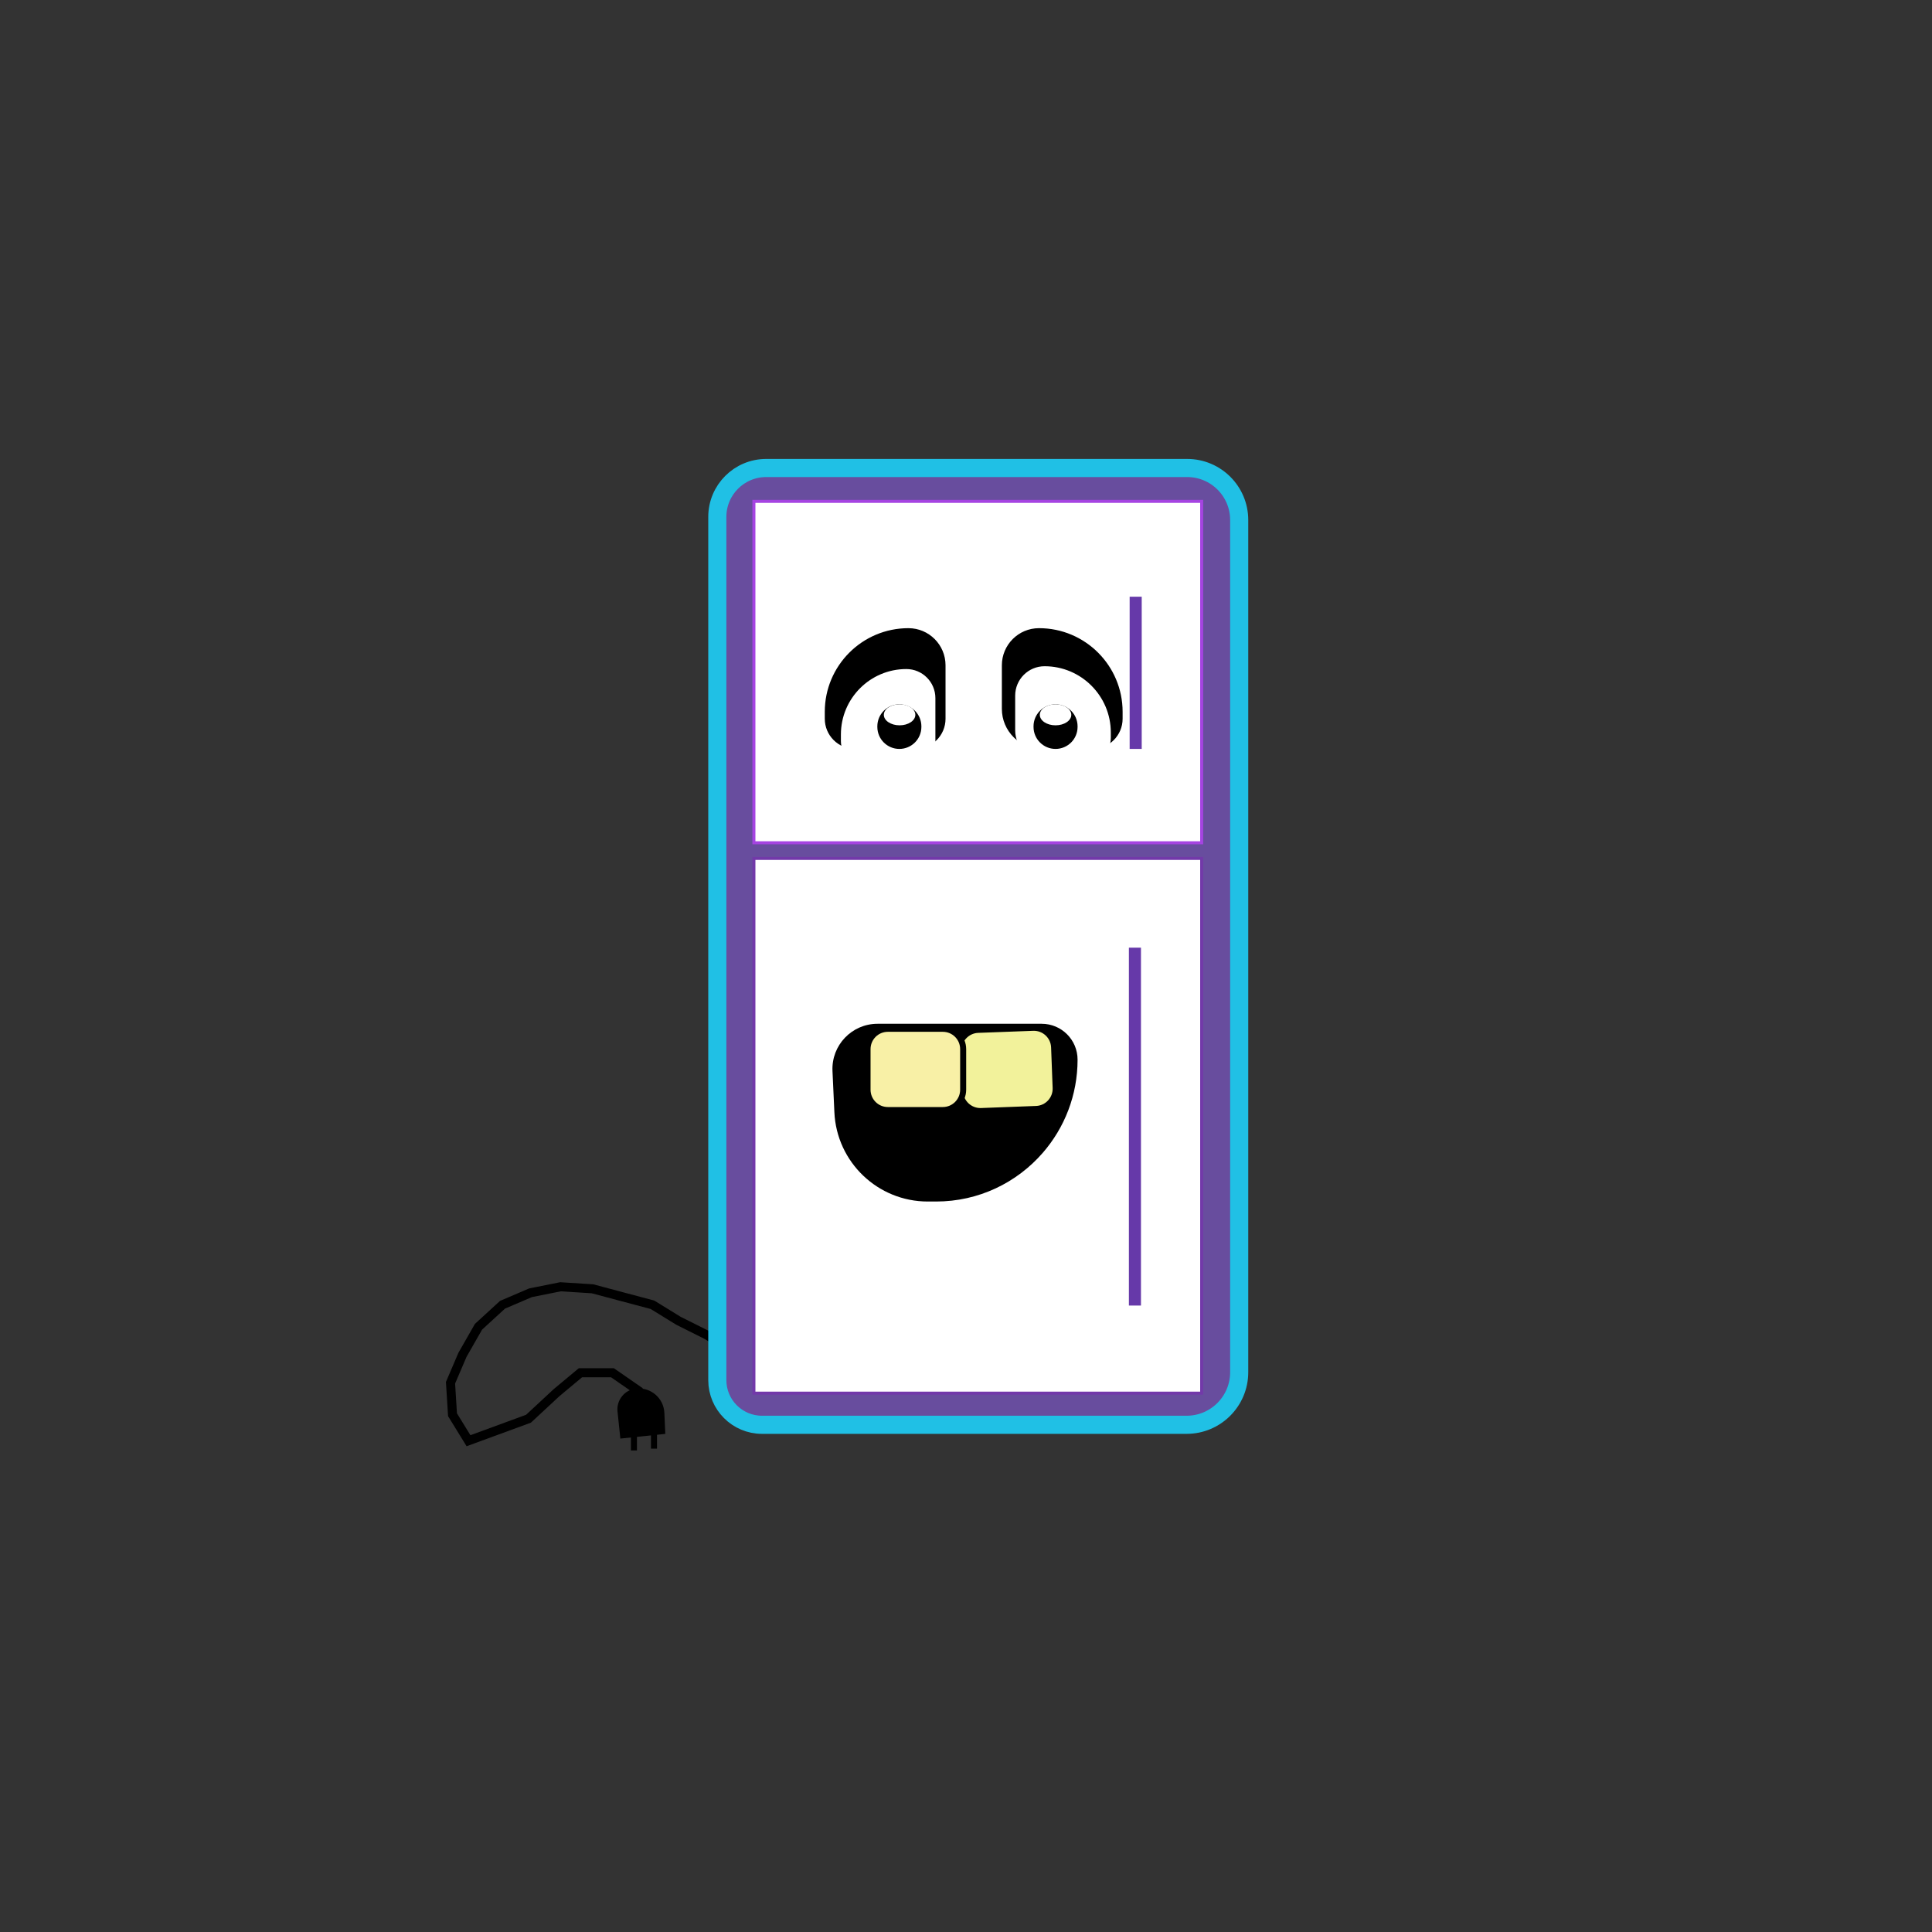 <?xml version="1.0" encoding="UTF-8" standalone="no"?>
<!DOCTYPE svg PUBLIC "-//W3C//DTD SVG 1.1//EN" "http://www.w3.org/Graphics/SVG/1.1/DTD/svg11.dtd">
<svg version="1.1" xmlns="http://www.w3.org/2000/svg" xmlns:xlink="http://www.w3.org/1999/xlink" preserveAspectRatio="xMidYMid meet" viewBox="0 0 640 640" width="640" height="640"><rect x="0" y="0" width="640" height="640" fill="#333333" stroke="none"/><defs><path d="M212.81 470.64L211.49 460.7L202.88 454.74L192.28 454.74L184.34 461.36L175.07 469.97L155.2 477.26L149.9 468.65L149.24 458.05L153.21 448.78L158.51 439.51L166.46 432.22L175.73 428.25L185.66 426.26L196.26 426.93L206.19 429.58L216.13 432.22L224.74 437.52L234.01 442.16L242.62 447.46" id="fGnfKfTWj"></path><path d="M410 168.12L409.82 167.47L409.62 166.82L409.39 166.18L409.14 165.56L408.87 164.95L408.57 164.35L408.26 163.76L407.92 163.19L407.56 162.63L407.17 162.09L406.77 161.56L406.35 161.05L405.91 160.56L405.45 160.08L404.98 159.62L404.48 159.18L403.97 158.76L403.44 158.36L402.9 157.98L402.35 157.62L401.77 157.28L401.19 156.96L400.59 156.66L399.98 156.39L399.35 156.14L398.71 155.91L398.07 155.71L397.41 155.53L396.74 155.38L396.06 155.26L395.38 155.16L394.68 155.09L393.98 155.05L393.27 155.03L390.85 155.03L388.27 155.03L385.53 155.03L382.64 155.03L379.62 155.03L376.47 155.03L373.2 155.03L369.82 155.03L366.33 155.03L362.75 155.03L359.08 155.03L355.34 155.03L351.53 155.03L347.65 155.03L343.73 155.03L339.76 155.03L335.75 155.03L331.72 155.03L327.67 155.03L323.62 155.03L319.56 155.03L315.51 155.03L311.48 155.03L307.47 155.03L303.5 155.03L299.57 155.03L295.69 155.03L291.87 155.03L288.12 155.03L284.45 155.03L280.86 155.03L277.36 155.03L273.97 155.03L270.69 155.03L267.53 155.03L264.49 155.03L261.6 155.03L258.85 155.03L256.25 155.03L253.82 155.03L253.15 155.05L252.49 155.09L251.83 155.15L251.19 155.25L250.55 155.36L249.92 155.5L249.3 155.67L248.7 155.86L248.1 156.07L247.51 156.31L246.93 156.56L246.37 156.84L245.82 157.14L245.28 157.46L244.76 157.8L244.25 158.16L243.75 158.54L243.27 158.93L242.81 159.35L242.36 159.78L241.93 160.23L241.52 160.69L241.12 161.17L240.74 161.66L240.38 162.17L240.04 162.7L239.72 163.24L239.42 163.79L239.15 164.35L238.89 164.93L238.66 165.51L238.44 166.11L238.25 166.72L238.09 167.34L237.95 167.97L237.83 168.6L237.74 169.25L237.67 169.9L237.63 170.57L237.62 171.23L237.62 175.94L237.62 181.02L237.62 186.45L237.62 192.22L237.62 198.31L237.62 204.69L237.62 211.35L237.62 218.27L237.62 225.42L237.62 232.79L237.62 240.36L237.62 248.1L237.62 256.01L237.62 264.05L237.62 272.21L237.62 280.47L237.62 288.81L237.62 297.21L237.62 305.64L237.62 314.1L237.62 322.56L237.62 331L237.62 339.4L237.62 347.75L237.62 356.01L237.62 364.18L237.62 372.23L237.62 380.14L237.62 387.89L237.62 395.47L237.62 402.85L237.62 410.01L237.62 416.94L237.62 423.62L237.62 430.01L237.62 436.12L237.62 441.9L237.62 447.36L237.62 452.46L237.62 457.18L237.63 457.79L237.67 458.4L237.73 458.99L237.81 459.58L237.92 460.16L238.05 460.74L238.2 461.3L238.37 461.86L238.57 462.41L238.78 462.94L239.02 463.47L239.27 463.98L239.54 464.49L239.84 464.98L240.15 465.46L240.47 465.92L240.82 466.37L241.18 466.81L241.56 467.24L241.95 467.65L242.36 468.04L242.79 468.42L243.23 468.78L243.68 469.13L244.14 469.45L244.62 469.77L245.11 470.06L245.62 470.33L246.13 470.59L246.66 470.82L247.19 471.03L247.74 471.23L248.3 471.4L248.86 471.55L249.44 471.68L250.02 471.79L250.61 471.87L251.2 471.93L251.81 471.97L252.42 471.98L254.87 471.98L257.49 471.98L260.27 471.98L263.2 471.98L266.26 471.98L269.46 471.98L272.77 471.98L276.2 471.98L279.73 471.98L283.36 471.98L287.07 471.98L290.86 471.98L294.72 471.98L298.65 471.98L302.62 471.98L306.63 471.98L310.68 471.98L314.75 471.98L318.85 471.98L322.94 471.98L327.04 471.98L331.13 471.98L335.2 471.98L339.24 471.98L343.25 471.98L347.21 471.98L351.12 471.98L354.96 471.98L358.74 471.98L362.43 471.98L366.04 471.98L369.55 471.98L372.95 471.98L376.24 471.98L379.41 471.98L382.44 471.98L385.34 471.98L388.08 471.98L390.67 471.98L393.09 471.98L393.8 471.97L394.51 471.93L395.22 471.85L395.91 471.76L396.59 471.63L397.27 471.48L397.93 471.3L398.59 471.1L399.23 470.87L399.86 470.61L400.48 470.34L401.09 470.04L401.68 469.72L402.26 469.37L402.82 469.01L403.37 468.62L403.9 468.22L404.42 467.79L404.91 467.34L405.4 466.88L405.86 466.4L406.3 465.9L406.73 465.38L407.14 464.85L407.52 464.3L407.89 463.74L408.23 463.16L408.55 462.57L408.85 461.96L409.13 461.34L409.38 460.71L409.61 460.07L409.81 459.41L409.99 458.75L410.14 458.07L410.27 457.39L410.37 456.69L410.44 455.99L410.48 455.28L410.5 454.56L410.5 451.77L410.5 448.77L410.5 445.57L410.5 442.17L410.5 438.57L410.5 434.76L410.5 430.76L410.5 426.55L410.5 422.14L410.5 417.52L410.5 412.71L410.5 407.69L410.5 402.47L410.5 397.05L410.5 391.43L410.5 385.6L410.5 379.57L410.5 373.34L410.5 366.91L410.5 360.28L410.5 353.44L410.5 346.41L410.5 339.17L410.5 331.72L410.5 324.08L410.5 316.23L410.5 308.19L410.5 299.94L410.5 291.48L410.5 282.83L410.5 273.97L410.5 264.91L410.5 255.65L410.5 246.19L410.5 236.53L410.5 226.66L410.5 216.59L410.5 206.32L410.5 195.85L410.5 185.17L410.5 184.66L410.5 184.16L410.5 183.67L410.5 183.19L410.5 182.71L410.5 182.25L410.5 181.8L410.5 181.35L410.5 180.92L410.5 180.5L410.5 180.08L410.5 179.68L410.5 179.28L410.5 178.9L410.5 178.52L410.5 178.16L410.5 177.8L410.5 177.45L410.5 177.11L410.5 176.79L410.5 176.47L410.5 176.16L410.5 175.86L410.5 175.57L410.5 175.29L410.5 175.02L410.5 174.76L410.5 174.51L410.5 174.27L410.5 174.04L410.5 173.82L410.5 173.61L410.5 173.41L410.5 173.22L410.5 173.03L410.5 172.86L410.5 172.7L410.5 172.54L410.5 172.4L410.5 172.26L410.48 171.55L410.44 170.85L410.37 170.16L410.27 169.47L410.15 168.79L410.15 168.79L410 168.12Z" id="f1yxeVjDtj"></path><path d="M398.07 461.5L398.07 284.36L249.74 284.36L249.74 461.5L398.07 461.5Z" id="b9vvzWUeCo"></path><path d="M410.5 172.26C410.5 162.75 402.79 155.03 393.27 155.03C362.14 155.03 285.15 155.03 253.82 155.03C244.87 155.03 237.62 162.28 237.62 171.23C237.62 231.38 237.62 396.75 237.62 457.18C237.62 465.35 244.25 471.98 252.42 471.98C284.03 471.98 361.99 471.98 393.09 471.98C402.7 471.98 410.5 464.18 410.5 454.56C410.5 418.64 410.5 328.85 410.5 185.17C410.5 178.29 410.5 173.99 410.5 172.26Z" id="c1mKe0FEuG"></path><path d="M398.07 461.5L398.07 284.36L249.74 284.36L249.74 461.5L398.07 461.5Z" id="a3OWtWE6Tv"></path><path d="M398.07 279.18L398.07 166.08L249.74 166.08L249.74 279.18L398.07 279.18Z" id="bBumTCKyK"></path><path d="M398.07 279.18L398.07 166.08L249.74 166.08L249.74 279.18L398.07 279.18Z" id="g37Aw18Erp"></path><path d="M370.26 339.14L370.26 384.1L370.26 384.1L370.26 339.14L370.26 339.14Z" id="a7kopbfnUK"></path><path d="M375.96 313.93L375.96 368.43L375.96 384.79L375.96 432.48" id="a3yMvRuq79"></path><path d="M376.21 197.67L376.21 215.39L376.21 231.74L376.21 248.09" id="eritdNUBr"></path><path d="M210.72 459.98C215.58 459.47 219.87 463.16 220.08 468.04C220.12 468.97 220.22 471.28 220.39 474.99L205.5 476.55C205 471.77 204.68 468.78 204.56 467.59C204.16 463.78 206.92 460.38 210.72 459.98C212.51 459.79 209.34 460.12 210.72 459.98Z" id="a22EIgThl7"></path><path d="M210 469.93L210 480.48" id="b154pio1Vn"></path><path d="M216.64 469.33L216.64 479.88" id="c4I6tdTWyI"></path><path d="M345.08 339.14C351.64 339.14 356.96 344.46 356.96 351.02C356.96 351.02 356.96 348.65 356.96 351.02C356.96 362.83 352.61 373.62 345.44 381.88C336.85 391.77 324.2 398.02 310.09 398.02C288.52 398.02 287.61 398.02 307.34 398.02C290.78 398.02 277.15 384.99 276.4 368.45C276.13 362.59 276.17 363.4 275.77 354.75C275.39 346.25 282.18 339.14 290.69 339.14C303.94 339.14 331.07 339.14 345.08 339.14Z" id="gSWu2HvZI"></path><mask id="maskc765Bbfcz" x="275.76" y="339.14" width="81.2" height="58.87" maskUnits="userSpaceOnUse"><rect x="275.76" y="339.14" width="81.2" height="58.87" fill="white"></rect><use xlink:href="#gSWu2HvZI" opacity="1" fill="black"></use></mask><path d="M300.93 208.09C307.72 208.09 313.22 213.6 313.22 220.39C313.22 225.93 313.22 232.09 313.22 238.09C313.22 243.62 308.74 248.09 303.22 248.09C297.22 248.09 289.22 248.09 283.22 248.09C277.7 248.09 273.22 243.62 273.22 238.09C273.22 232.09 273.22 238.26 273.22 235.8C273.22 220.5 285.63 208.09 300.93 208.09C303.39 208.09 295.39 208.09 300.93 208.09Z" id="aBNRGW3A9"></path><path d="M344.18 208.09C359.48 208.09 371.88 220.5 371.88 235.8C371.88 238.26 371.88 232.09 371.88 238.09C371.88 243.62 367.4 248.09 361.88 248.09C355.88 248.09 350.5 248.09 345.15 248.09C337.82 248.09 331.88 242.15 331.88 234.82C331.88 229.47 331.88 225.93 331.88 220.39C331.88 213.6 337.38 208.09 344.18 208.09C349.72 208.09 341.72 208.09 344.18 208.09Z" id="b3DxULXnI7"></path><path d="M300.24 221.63C305.55 221.63 309.86 225.94 309.86 231.26C309.86 235.67 309.86 240.71 309.86 245.48C309.86 249.81 306.36 253.31 302.04 253.31C297.34 253.31 291.08 253.31 286.38 253.31C282.06 253.31 278.56 249.81 278.56 245.48C278.56 240.71 278.56 245.31 278.56 243.32C278.56 231.34 288.27 221.63 300.24 221.63C302.17 221.63 295.9 221.63 300.24 221.63Z" id="aeFpbB4uJ"></path><path d="M346.03 220.7C358.14 220.7 367.97 230.53 367.97 242.64C367.97 244.59 367.97 239.71 367.97 244.46C367.97 248.83 364.42 252.38 360.05 252.38C355.3 252.38 351.04 252.38 346.8 252.38C341 252.38 336.29 247.67 336.29 241.87C336.29 237.63 336.29 234.83 336.29 230.44C336.29 225.06 340.65 220.7 346.03 220.7C350.42 220.7 344.08 220.7 346.03 220.7Z" id="b1zLrEZRf6"></path><path d="M297.92 233.31C301.95 233.31 305.22 236.58 305.22 240.6C305.22 242.1 305.22 239.3 305.22 240.8C305.22 244.83 301.95 248.09 297.92 248.09C296.47 248.09 299.38 248.09 297.92 248.09C293.9 248.09 290.63 244.83 290.63 240.8C290.63 239.3 290.63 242.1 290.63 240.6C290.63 236.58 293.9 233.31 297.92 233.31C299.38 233.31 296.47 233.31 297.92 233.31Z" id="a1CzJtGSk"></path><path d="M349.66 233.31C353.69 233.31 356.96 236.58 356.96 240.6C356.96 242.1 356.96 239.3 356.96 240.8C356.96 244.83 353.69 248.09 349.66 248.09C348.21 248.09 351.12 248.09 349.66 248.09C345.64 248.09 342.37 244.83 342.37 240.8C342.37 239.3 342.37 242.1 342.37 240.6C342.37 236.58 345.64 233.31 349.66 233.31C351.12 233.31 348.21 233.31 349.66 233.31Z" id="d8P8hhY5E"></path><path d="M303.22 236.79C303.22 238.71 300.88 240.27 298 240.27C295.12 240.27 292.78 238.71 292.78 236.79C292.78 234.87 295.12 233.31 298 233.31C300.88 233.31 303.22 234.87 303.22 236.79Z" id="a4B0mLUaj0"></path><path d="M354.88 236.79C354.88 238.71 352.54 240.27 349.66 240.27C346.78 240.27 344.45 238.71 344.45 236.79C344.45 234.87 346.78 233.31 349.66 233.31C352.54 233.31 354.88 234.87 354.88 236.79Z" id="b1QL3b0BOg"></path><path d="M342.22 340.47C345.93 340.33 349.05 343.22 349.19 346.94C349.35 350.97 349.55 356.35 349.7 360.39C349.84 364.1 346.94 367.23 343.23 367.36C338.24 367.55 330.01 367.86 325.02 368.05C321.31 368.19 318.18 365.29 318.04 361.58C317.89 357.54 317.69 352.16 317.54 348.13C317.4 344.41 320.3 341.29 324.01 341.15C329 340.96 337.23 340.65 342.22 340.47Z" id="a47TzWD80e"></path><path d="M312.33 340.8C316.04 340.8 319.06 343.81 319.06 347.53C319.06 351.57 319.06 356.95 319.06 360.99C319.06 364.7 316.04 367.72 312.33 367.72C307.34 367.72 299.1 367.72 294.11 367.72C290.39 367.72 287.38 364.7 287.38 360.99C287.38 356.95 287.38 351.57 287.38 347.53C287.38 343.81 290.39 340.8 294.11 340.8C299.1 340.8 307.34 340.8 312.33 340.8Z" id="c2jYGEWTZq"></path><path d="" id="h3hbznODWg"></path></defs><g><g><g><g><use xlink:href="#fGnfKfTWj" opacity="1" fill-opacity="0" stroke="#000000" stroke-width="3" stroke-opacity="1"></use></g></g><g><use xlink:href="#f1yxeVjDtj" opacity="1" fill="#684d9e" fill-opacity="1"></use><g><use xlink:href="#f1yxeVjDtj" opacity="1" fill-opacity="0" stroke="#000000" stroke-width="1" stroke-opacity="0"></use></g></g><g><use xlink:href="#b9vvzWUeCo" opacity="1" fill="#ffffff" fill-opacity="1"></use><g><use xlink:href="#b9vvzWUeCo" opacity="1" fill-opacity="0" stroke="#000000" stroke-width="1" stroke-opacity="0"></use></g></g><g><use xlink:href="#c1mKe0FEuG" opacity="1" fill="#000000" fill-opacity="0"></use><g><use xlink:href="#c1mKe0FEuG" opacity="1" fill-opacity="0" stroke="#20c0e5" stroke-width="6" stroke-opacity="1"></use></g></g><g><use xlink:href="#a3OWtWE6Tv" opacity="1" fill="#000000" fill-opacity="0"></use><g><use xlink:href="#a3OWtWE6Tv" opacity="1" fill-opacity="0" stroke="#7239a9" stroke-width="1" stroke-opacity="1"></use></g></g><g><use xlink:href="#bBumTCKyK" opacity="1" fill="#ffffff" fill-opacity="1"></use><g><use xlink:href="#bBumTCKyK" opacity="1" fill-opacity="0" stroke="#000000" stroke-width="1" stroke-opacity="0"></use></g></g><g><use xlink:href="#g37Aw18Erp" opacity="1" fill="#000000" fill-opacity="0"></use><g><use xlink:href="#g37Aw18Erp" opacity="1" fill-opacity="0" stroke="#a544e1" stroke-width="1" stroke-opacity="1"></use></g></g><g><use xlink:href="#a7kopbfnUK" opacity="1" fill="#6bbd35" fill-opacity="1"></use><g><use xlink:href="#a7kopbfnUK" opacity="1" fill-opacity="0" stroke="#000000" stroke-width="1" stroke-opacity="0"></use></g></g><g><use xlink:href="#a3yMvRuq79" opacity="1" fill="#000000" fill-opacity="0"></use><g><use xlink:href="#a3yMvRuq79" opacity="1" fill-opacity="0" stroke="#6639a9" stroke-width="4" stroke-opacity="1"></use></g></g><g><use xlink:href="#eritdNUBr" opacity="1" fill="#000000" fill-opacity="0"></use><g><use xlink:href="#eritdNUBr" opacity="1" fill-opacity="0" stroke="#6639a9" stroke-width="4" stroke-opacity="1"></use></g></g><g><use xlink:href="#a22EIgThl7" opacity="1" fill="#000000" fill-opacity="1"></use></g><g><g><use xlink:href="#b154pio1Vn" opacity="1" fill-opacity="0" stroke="#000000" stroke-width="2" stroke-opacity="1"></use></g></g><g><g><use xlink:href="#c4I6tdTWyI" opacity="1" fill-opacity="0" stroke="#000000" stroke-width="2" stroke-opacity="1"></use></g></g><g><use xlink:href="#gSWu2HvZI" opacity="1" fill="#000000" fill-opacity="1"></use><g mask="url(#maskc765Bbfcz)"><use xlink:href="#gSWu2HvZI" opacity="1" fill-opacity="0" stroke="#000000" stroke-width="0" stroke-opacity="1"></use></g></g><g><use xlink:href="#aBNRGW3A9" opacity="1" fill="#000000" fill-opacity="1"></use></g><g><use xlink:href="#b3DxULXnI7" opacity="1" fill="#000000" fill-opacity="1"></use></g><g><use xlink:href="#aeFpbB4uJ" opacity="1" fill="#ffffff" fill-opacity="1"></use></g><g><use xlink:href="#b1zLrEZRf6" opacity="1" fill="#ffffff" fill-opacity="1"></use></g><g><use xlink:href="#a1CzJtGSk" opacity="1" fill="#000000" fill-opacity="1"></use></g><g><use xlink:href="#d8P8hhY5E" opacity="1" fill="#000000" fill-opacity="1"></use></g><g><use xlink:href="#a4B0mLUaj0" opacity="1" fill="#ffffff" fill-opacity="1"></use></g><g><use xlink:href="#b1QL3b0BOg" opacity="1" fill="#ffffff" fill-opacity="1"></use></g><g><use xlink:href="#a47TzWD80e" opacity="1" fill="#f2f29b" fill-opacity="1"></use><g><use xlink:href="#a47TzWD80e" opacity="1" fill-opacity="0" stroke="#000000" stroke-width="2" stroke-opacity="1"></use></g></g><g><use xlink:href="#c2jYGEWTZq" opacity="1" fill="#f8f0a6" fill-opacity="1"></use><g><use xlink:href="#c2jYGEWTZq" opacity="1" fill-opacity="0" stroke="#000000" stroke-width="2" stroke-opacity="1"></use></g></g><g><g><use xlink:href="#h3hbznODWg" opacity="1" fill-opacity="0" stroke="#000000" stroke-width="3" stroke-opacity="1"></use></g></g></g></g></svg>